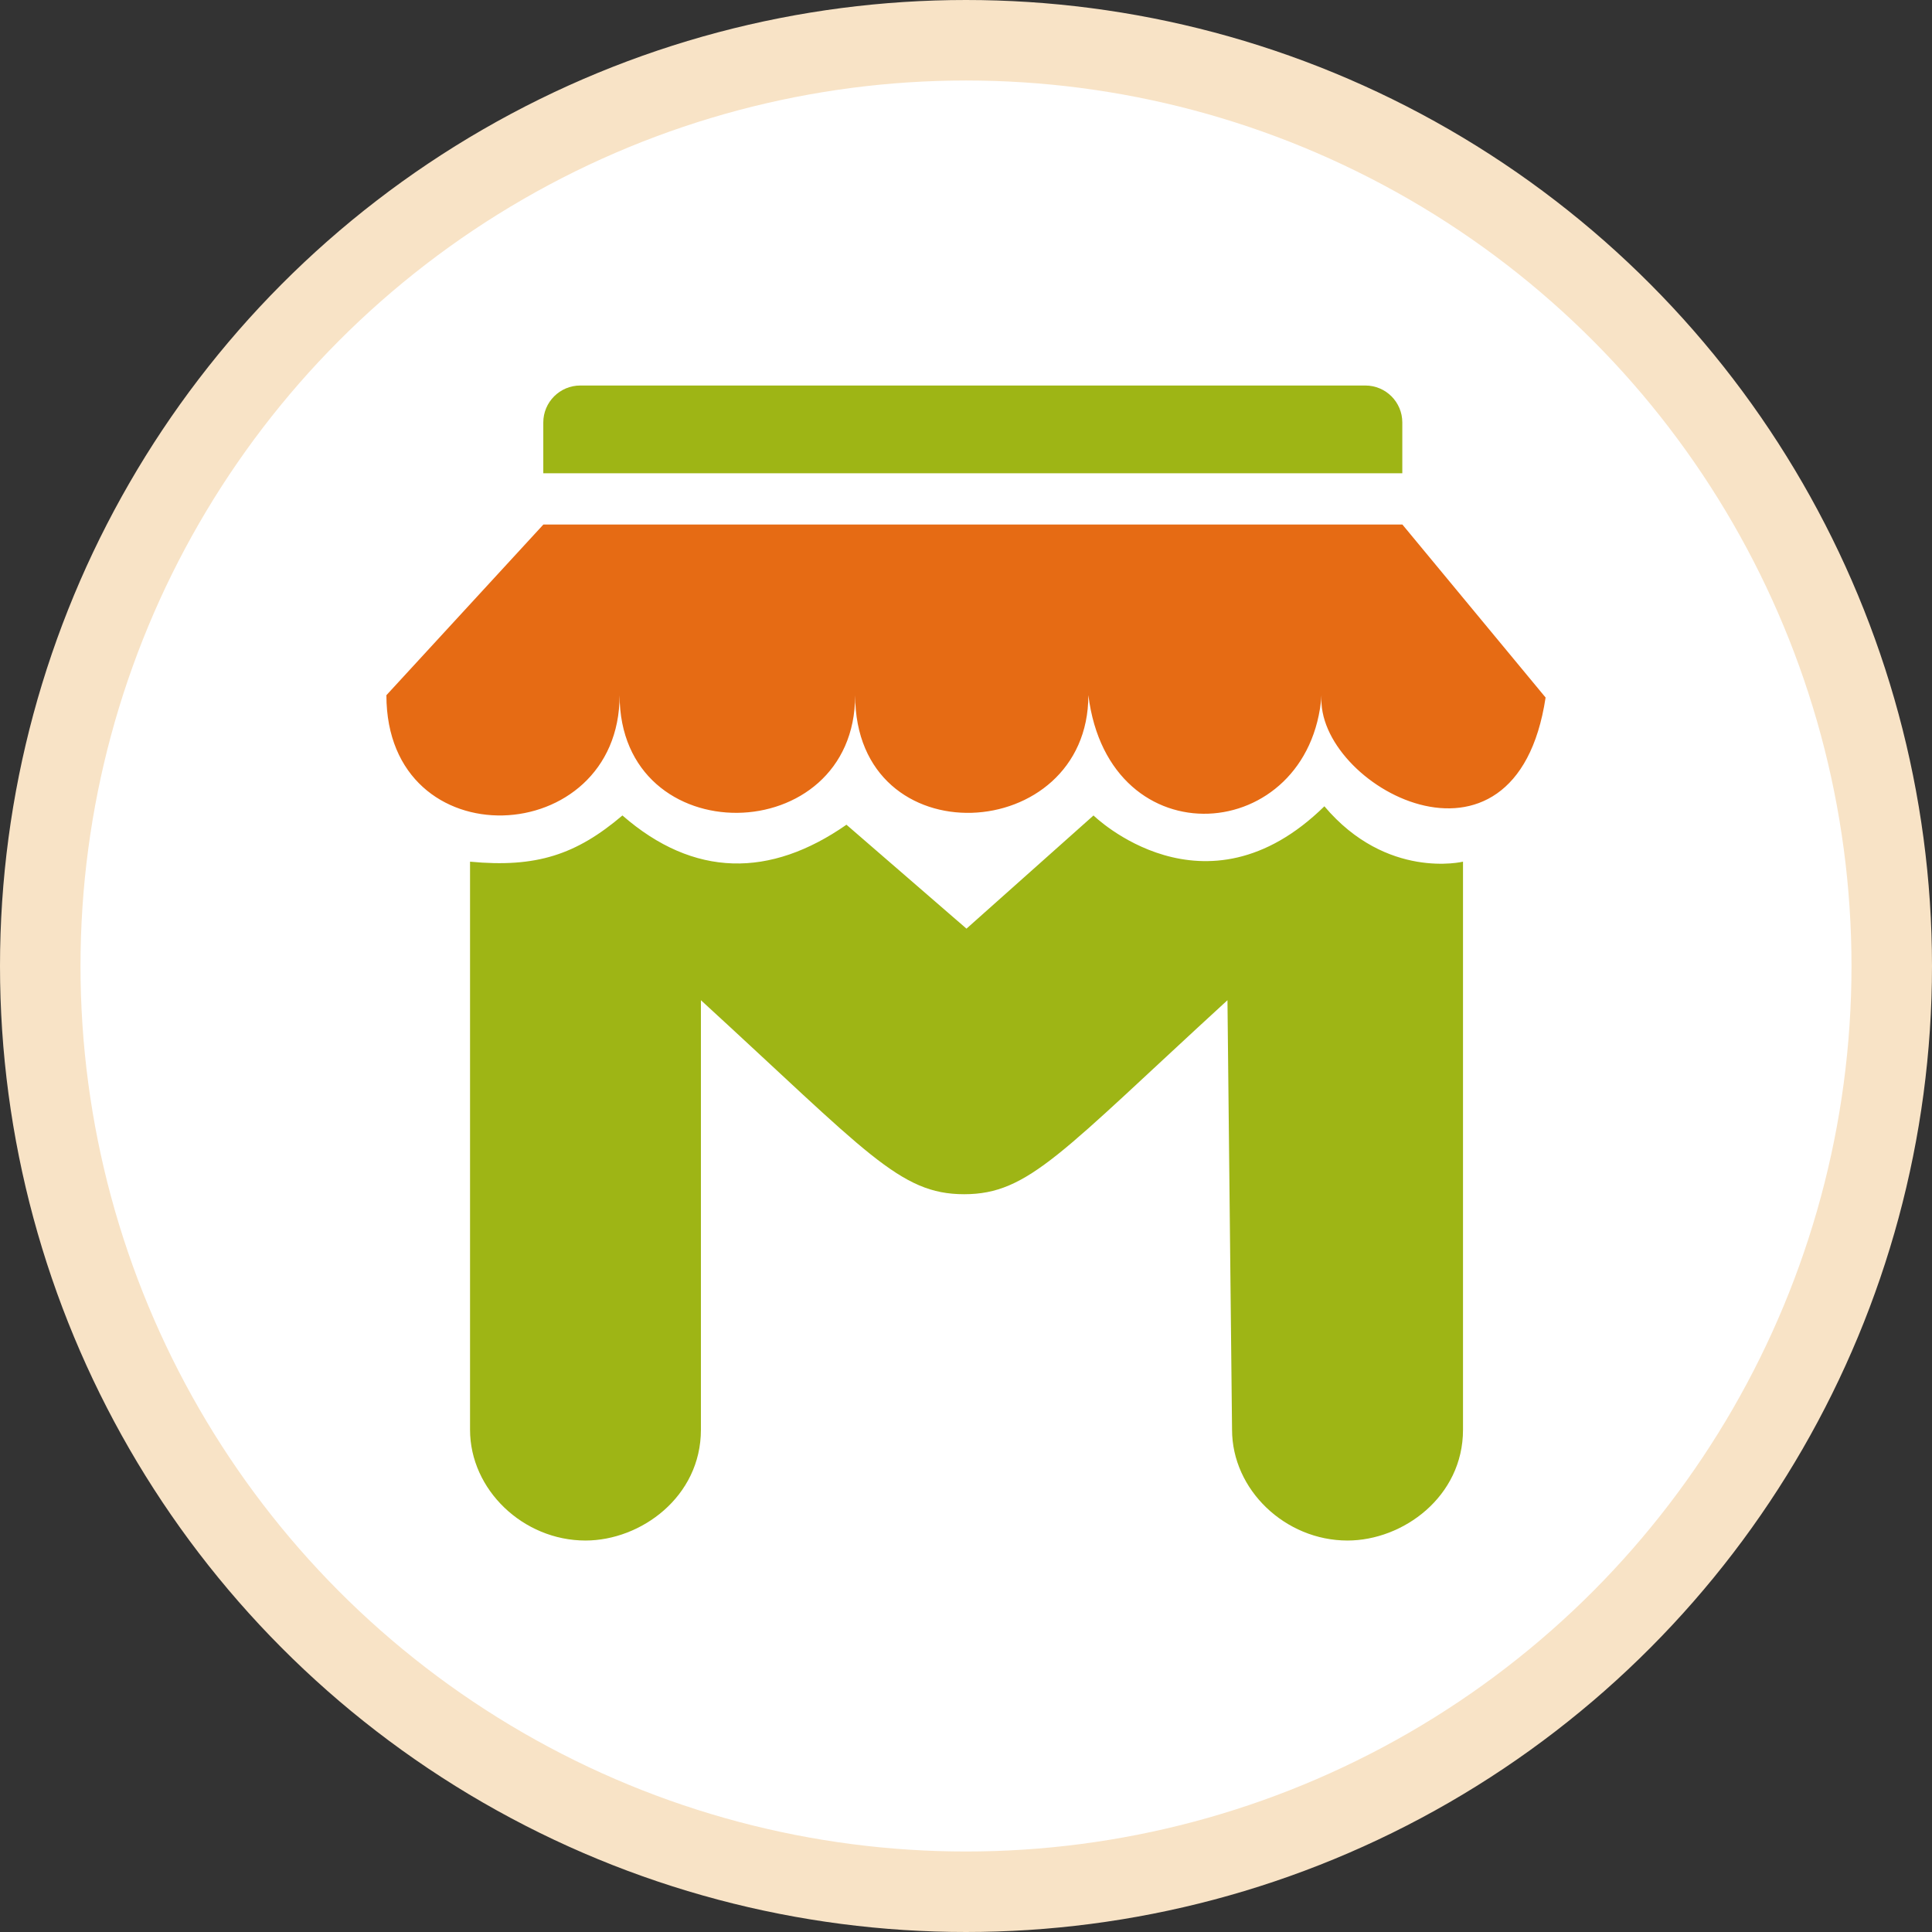 <svg width="24" height="24" viewBox="0 0 24 24" fill="none" xmlns="http://www.w3.org/2000/svg">
<rect x="0" y="0" width="24" height="24" fill="#333333" stroke="none"/>
<circle cx="12" cy="12" r="11.5" fill="white" stroke="#F8E3C6"/>
<path d="M11.977 14.835C12.781 14.835 13.182 14.318 15.248 12.425L15.305 17.761C15.305 18.506 15.965 19.137 16.739 19.137C17.428 19.137 18.174 18.593 18.174 17.761V10.704C18.174 10.704 17.227 10.934 16.452 10.016C14.961 11.479 13.584 10.13 13.584 10.13L12.006 11.536L10.515 10.245C9.568 10.905 8.621 10.905 7.732 10.13C7.158 10.618 6.66 10.782 5.839 10.704V17.761C5.839 18.506 6.499 19.137 7.273 19.137C7.962 19.137 8.707 18.593 8.707 17.761V12.425C10.773 14.318 11.174 14.835 11.977 14.835Z" fill="#9EB515"/>
<path d="M4.8 8.636L6.75 6.516H17.421L19.2 8.665C18.827 11.129 16.331 9.753 16.417 8.636C16.274 10.498 13.778 10.699 13.52 8.636C13.52 10.498 10.623 10.67 10.623 8.636C10.623 10.556 7.697 10.613 7.697 8.636C7.697 10.556 4.8 10.699 4.8 8.636Z" fill="#E66B14"/>
<path d="M6.749 5.248C6.749 4.995 6.955 4.789 7.208 4.789H16.961C17.215 4.789 17.42 4.995 17.42 5.248V5.879H6.749V5.248Z" fill="#9EB515"/>
</svg>
